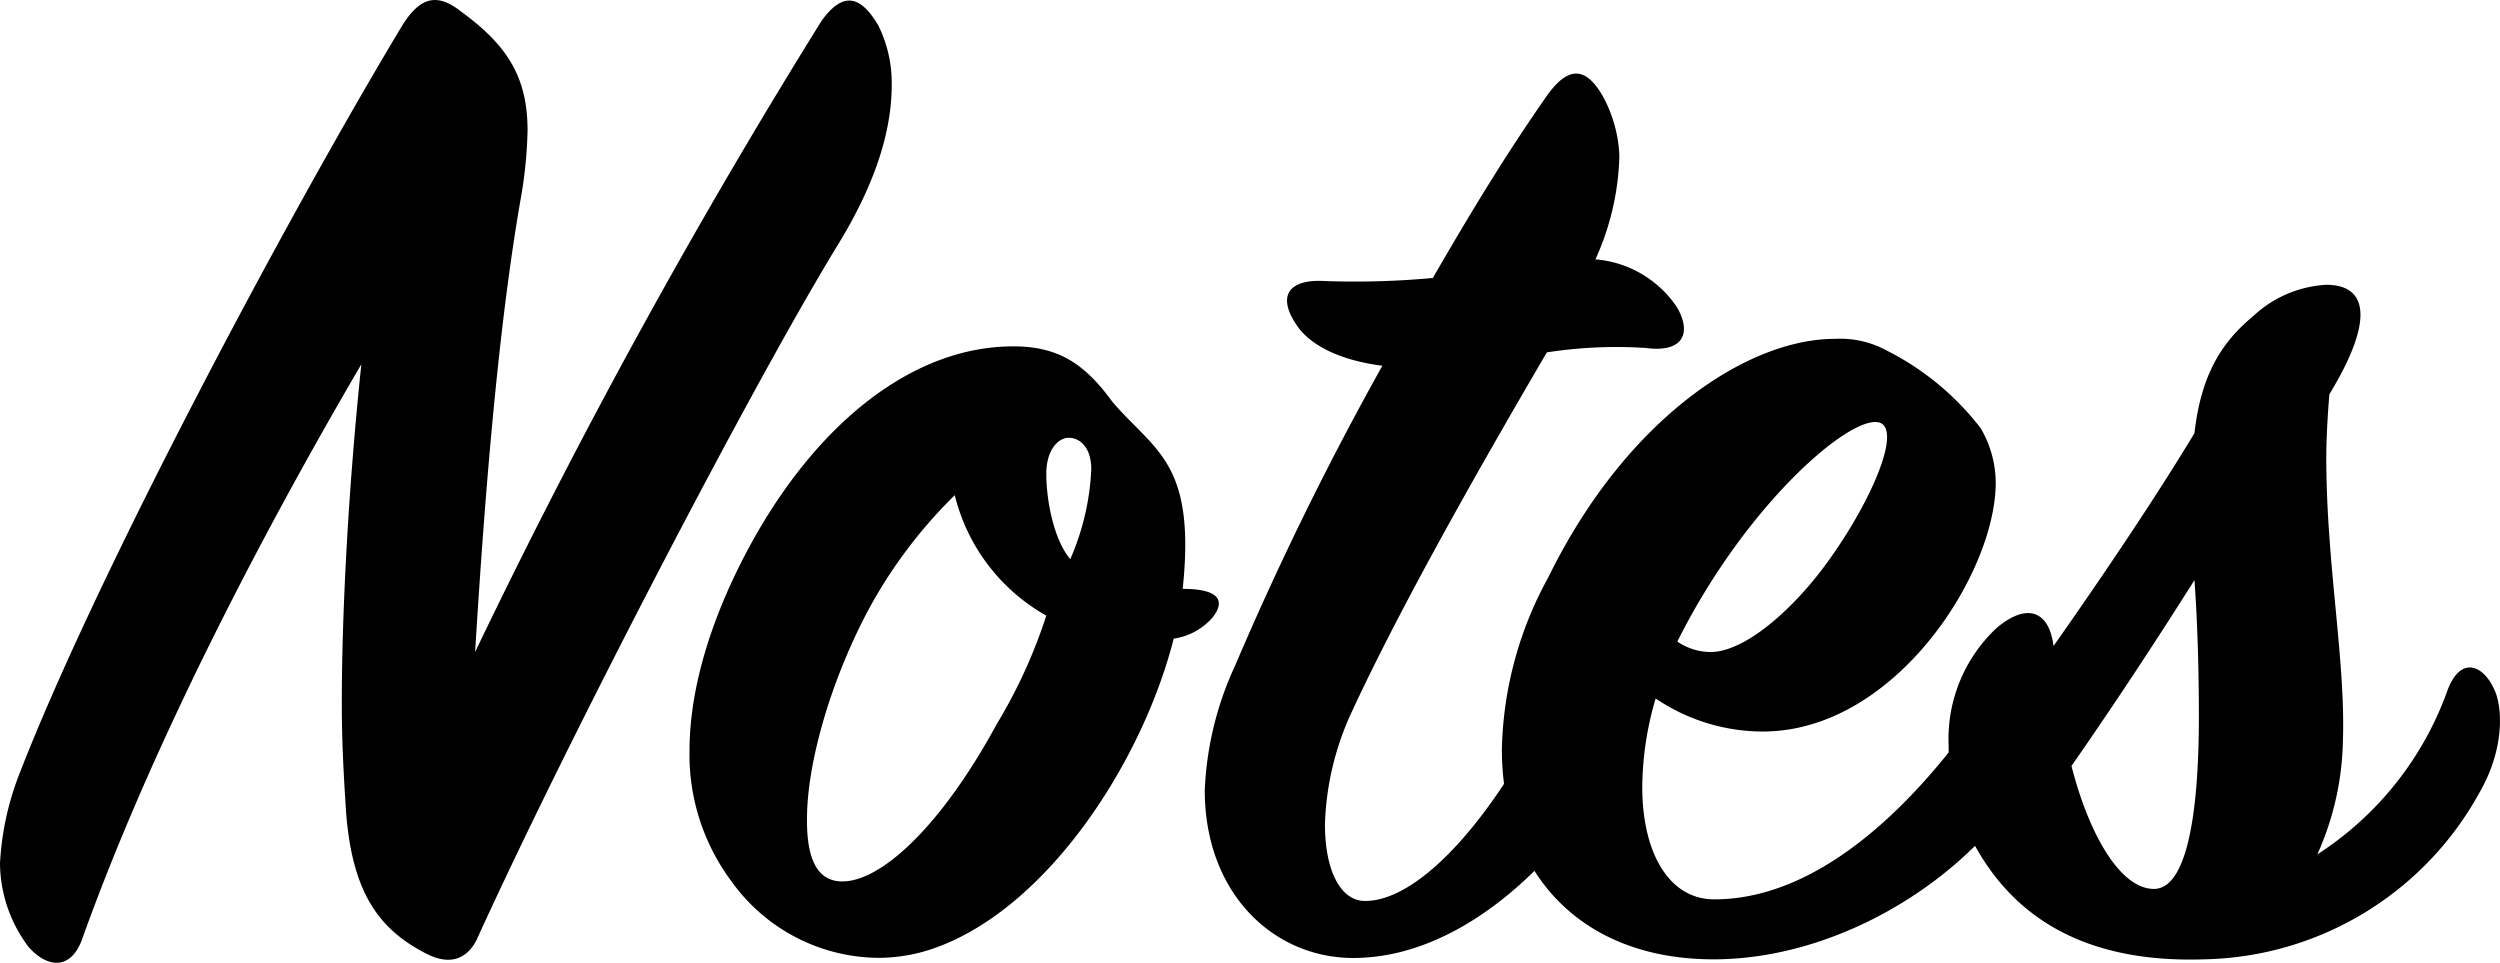<svg xmlns="http://www.w3.org/2000/svg" viewBox="0 0 186.8 71.94"><g id="Layer_2" data-name="Layer 2"><g id="Layer_1-2" data-name="Layer 1"><path d="M25.54,52.53C25.54,46,26,36.74,27,27.22,19,40.88,11.09,56.34,6.16,70.11c-.78,2.25-2.46,2.36-4,.68A10.52,10.52,0,0,1,0,64.52,21.34,21.34,0,0,1,1.46,57.8C7.28,42.79,21.5,16.13,30,2,31.47-.44,32.82-.44,34.5.9c3.36,2.46,4.92,4.82,4.92,8.85a33.13,33.13,0,0,1-.56,5.37c-1.56,9.08-2.57,20.72-3.36,33.6A491.32,491.32,0,0,1,61.38,1.57c1.68-2.35,3-1.79,4.25.34a9.65,9.65,0,0,1,1,4.37c0,2.68-.67,6.6-4.14,12.2-6.28,10.31-20,36.63-26.88,51.75-.68,1.34-1.91,2-3.81,1-3.7-1.9-5.49-4.81-5.94-10.52C25.65,57.46,25.54,55.22,25.54,52.53Z"/><path d="M87.7,47.72C85.34,57,78.18,68,69.66,70.9a12.65,12.65,0,0,1-4,.67,13.62,13.62,0,0,1-11-5.71,15.83,15.83,0,0,1-3.14-9.75c0-4.92,1.79-10.41,4.7-15.67,5-9,12.1-14.56,19.49-14.56C79,25.88,81,27.11,83.1,30c3.14,3.7,6.28,4.48,5.27,14,2.91,0,3.13,1,2.24,2.13A4.76,4.76,0,0,1,87.7,47.72ZM62.94,65.86c2.92,0,7.4-4.14,11.54-11.76A38.72,38.72,0,0,0,78.18,46,14.22,14.22,0,0,1,71.34,37,35.93,35.93,0,0,0,65,45.36c-2.91,5.38-4.7,11.65-4.7,15.79C60.26,64.52,61.26,65.86,62.94,65.86Zm18.6-30.8c0-1.68-.9-2.35-1.68-2.35s-1.68.89-1.68,2.69c0,2,.56,4.92,1.79,6.38A18.75,18.75,0,0,0,81.54,35.06Z"/><path d="M92.29,49.73a234.29,234.29,0,0,1,11-22.4c-3.47-.45-5.48-1.68-6.38-3C95.31,22,96.43,20.84,99,21a63.24,63.24,0,0,0,8.06-.23c3.47-6,5.83-9.74,8.4-13.44,1.68-2.46,3-2.35,4.26-.22A10.12,10.12,0,0,1,121,11.65a19.79,19.79,0,0,1-1.79,7.73A8.11,8.11,0,0,1,125.33,23c1.12,2,.33,3.36-2.35,3a33.93,33.93,0,0,0-7.4.33C111.33,33.6,104.94,44.69,101,53.2a21.35,21.35,0,0,0-2,8.4c0,3.36,1.12,5.72,3,5.72,4.37,0,10.19-7.06,14.11-15.46,1.24-2.69,3.81-2.91,4.6.11.56,2.35.11,4-1.12,6.61-1.57,3.36-9.08,13-18.48,13-5.94,0-11.09-4.81-11.09-12.54A24.5,24.5,0,0,1,92.29,49.73Z"/><path d="M131.71,54.66a14.32,14.32,0,0,1-8-2.47,23.89,23.89,0,0,0-1,6.61c0,4.93,2,8.4,5.38,8.4,8.51,0,16-8.28,20.61-15.23,1.23-1.79,2.68-2,3.58.22a9.64,9.64,0,0,1-1.57,7.29c-4.7,6.83-13.66,12.09-22.4,12.2C117.94,71.8,112.22,65,112.22,56a27.77,27.77,0,0,1,3.48-12.88c5.82-11.87,14.89-17.8,21.39-17.8a7.27,7.27,0,0,1,3.92.89A20.46,20.46,0,0,1,148,32a8.12,8.12,0,0,1,1.12,4.14C149.07,42.9,141.57,54.66,131.71,54.66Zm-6.38-6.72a4.5,4.5,0,0,0,2.46.78c2.69,0,6.27-3.36,8.51-6.38,3.25-4.37,5.6-9.63,4.37-10.64C139,30.36,130.7,37.19,125.33,47.94Z"/><path d="M149.18,46.93c2.24-1.9,3.92-1.34,4.26,1.34,3.7-5.26,7.62-11.08,10.53-15.9.45-4,1.79-6.61,4.37-8.73a8.68,8.68,0,0,1,5.48-2.36c3,0,3.7,2.47.23,8.18-.11,1.34-.23,3.25-.23,4.7,0,8,1.46,15.24,1.24,21.28a21.58,21.58,0,0,1-1.91,8.4,24.29,24.29,0,0,0,9.75-12.32c1-2.57,2.68-1.79,3.47,0,.56,1.12.89,4.26-1.12,7.73a24,24,0,0,1-20.5,12.43c-6.72.23-13.44-1.57-17.25-8.62a15.16,15.16,0,0,1-1.9-7.39A11.35,11.35,0,0,1,149.18,46.93Zm15.12,6.61c0-3.58-.11-7.17-.33-10.19-2.69,4.25-5.83,9.07-9.19,13.88,1.35,5.27,3.7,9.19,6.16,9.19S164.3,60.82,164.3,53.54Z"/></g></g></svg>